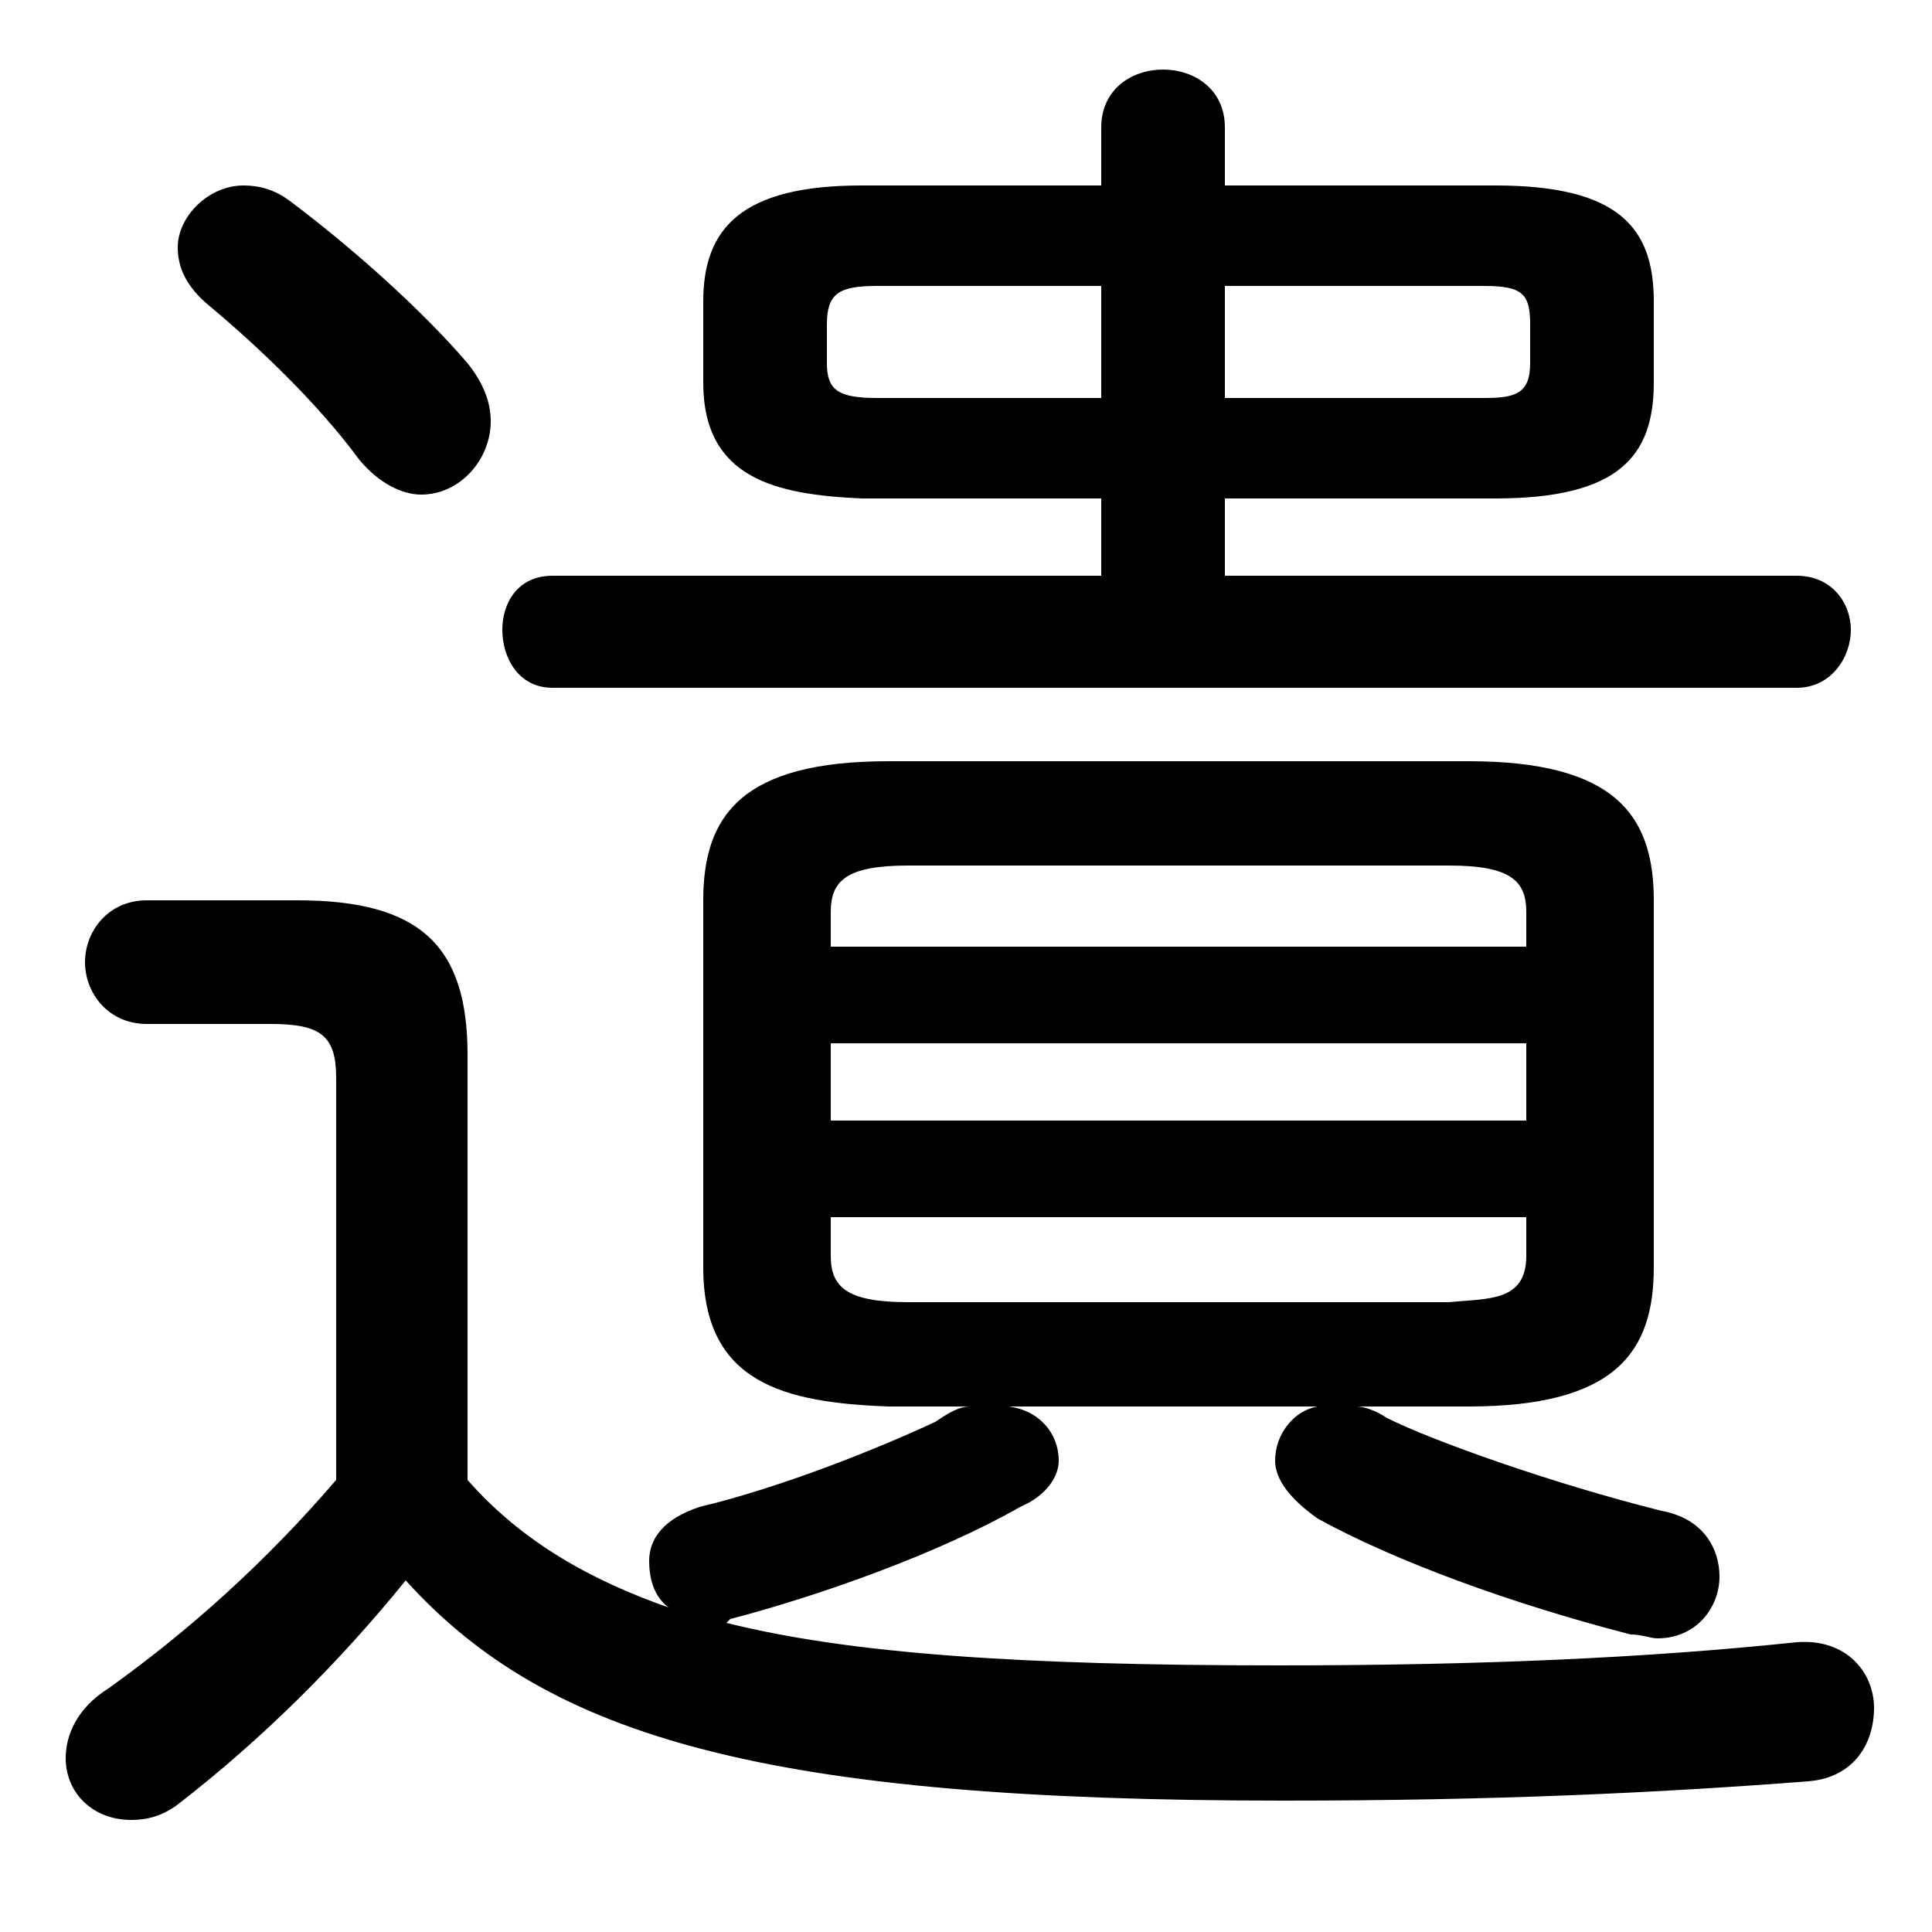 <svg xmlns="http://www.w3.org/2000/svg" viewBox="0 -44.0 50.0 50.0">
    <rect x="0" y="-44.0" width="50.0" height="50.0" fill="#808080" stroke="none"/>
    <g transform="scale(1, -1)">
        <!-- ボディの枠 -->
        <rect x="0" y="-6.0" width="50.0" height="50.0"
            stroke="white" fill="white"/>
        <!-- グリフ座標系の原点 -->
        <circle cx="0" cy="0" r="5" fill="white"/>
        <!-- グリフのアウトライン -->
        <g style="fill:black;stroke:#000000;stroke-width:0;stroke-linecap:round;stroke-linejoin:round;">
        <path d="M 28.5 39.2 L 22.3 39.2 C 19.2 39.2 18.2 38.1 18.2 36.2 L 18.2 34.1 C 18.2 31.6 20.1 31.2 22.3 31.1 L 28.5 31.1 L 28.5 29.1 L 14.3 29.1 C 13.4 29.1 13.0 28.4 13.0 27.7 C 13.0 27.0 13.4 26.2 14.3 26.2 L 46.5 26.2 C 47.4 26.2 47.9 27.0 47.9 27.7 C 47.9 28.4 47.4 29.1 46.5 29.1 L 31.7 29.1 L 31.7 31.1 L 38.7 31.1 C 41.9 31.1 42.8 32.2 42.8 34.1 L 42.8 36.2 C 42.8 38.1 41.9 39.2 38.7 39.2 L 31.7 39.2 L 31.7 40.7 C 31.7 41.7 30.9 42.2 30.1 42.2 C 29.3 42.2 28.5 41.7 28.5 40.7 Z M 31.7 36.6 L 38.4 36.6 C 39.4 36.6 39.6 36.4 39.6 35.6 L 39.6 34.6 C 39.6 33.8 39.2 33.7 38.4 33.7 L 31.7 33.7 Z M 28.5 36.6 L 28.5 33.7 L 22.7 33.7 C 21.7 33.7 21.4 33.9 21.4 34.6 L 21.4 35.6 C 21.4 36.4 21.7 36.6 22.7 36.6 Z M 25.1 7.6 C 24.8 7.6 24.5 7.4 24.2 7.2 C 22.7 6.5 20.2 5.5 18.1 5.0 C 17.2 4.7 16.8 4.2 16.8 3.6 C 16.8 3.2 16.9 2.7 17.3 2.4 C 15.3 3.1 13.5 4.1 12.1 5.7 L 12.1 16.7 C 12.1 19.5 10.9 20.7 7.7 20.7 L 3.8 20.7 C 2.8 20.7 2.2 19.9 2.2 19.1 C 2.2 18.3 2.8 17.5 3.8 17.5 L 7.0 17.5 C 8.3 17.5 8.7 17.2 8.7 16.1 L 8.7 5.7 C 6.9 3.6 4.9 1.8 2.8 0.3 C 2.0 -0.2 1.7 -0.9 1.7 -1.5 C 1.7 -2.4 2.4 -3.1 3.4 -3.1 C 3.8 -3.1 4.2 -3.0 4.6 -2.7 C 6.8 -1.0 8.8 1.0 10.5 3.1 C 14.2 -1.0 19.9 -2.6 33.2 -2.6 C 38.7 -2.6 42.9 -2.4 46.8 -2.1 C 48.0 -2.0 48.5 -1.1 48.5 -0.2 C 48.5 0.7 47.8 1.6 46.5 1.5 C 42.7 1.1 38.4 0.9 33.1 0.9 C 26.4 0.9 22.0 1.2 18.8 2.0 L 18.9 2.1 C 21.2 2.7 24.3 3.8 26.4 5.0 C 27.1 5.3 27.4 5.8 27.4 6.2 C 27.4 6.9 26.9 7.5 26.1 7.6 L 34.1 7.6 C 33.5 7.5 33.0 6.9 33.0 6.2 C 33.0 5.7 33.4 5.2 34.1 4.7 C 36.1 3.6 39.1 2.5 42.2 1.7 C 42.5 1.7 42.7 1.6 42.9 1.6 C 43.9 1.6 44.5 2.4 44.5 3.2 C 44.5 3.9 44.1 4.7 43.0 4.9 C 40.2 5.6 37.1 6.7 35.9 7.3 C 35.6 7.5 35.3 7.6 35.1 7.6 L 38.0 7.6 C 41.8 7.6 42.8 9.0 42.8 11.2 L 42.8 20.7 C 42.8 22.9 41.8 24.3 38.0 24.3 L 23.0 24.3 C 19.2 24.3 18.2 22.9 18.2 20.7 L 18.2 11.2 C 18.2 8.2 20.3 7.7 23.0 7.6 Z M 23.5 10.3 C 21.9 10.3 21.5 10.7 21.5 11.5 L 21.5 12.5 L 39.5 12.5 L 39.5 11.5 C 39.5 10.3 38.5 10.4 37.5 10.3 Z M 21.5 17.0 L 39.5 17.0 L 39.5 15.0 L 21.5 15.0 Z M 39.5 19.5 L 21.5 19.5 L 21.5 20.4 C 21.5 21.2 21.9 21.6 23.5 21.6 L 37.5 21.6 C 39.1 21.6 39.5 21.2 39.5 20.4 Z M 7.5 38.8 C 7.1 39.1 6.7 39.2 6.3 39.2 C 5.4 39.2 4.6 38.4 4.6 37.6 C 4.6 37.1 4.8 36.6 5.4 36.1 C 6.6 35.1 8.2 33.6 9.3 32.1 C 9.8 31.5 10.4 31.2 10.9 31.2 C 11.9 31.2 12.7 32.1 12.7 33.1 C 12.7 33.6 12.5 34.1 12.1 34.6 C 10.9 36.0 9.1 37.6 7.5 38.8 Z"/>
    </g>
    </g>
</svg>
